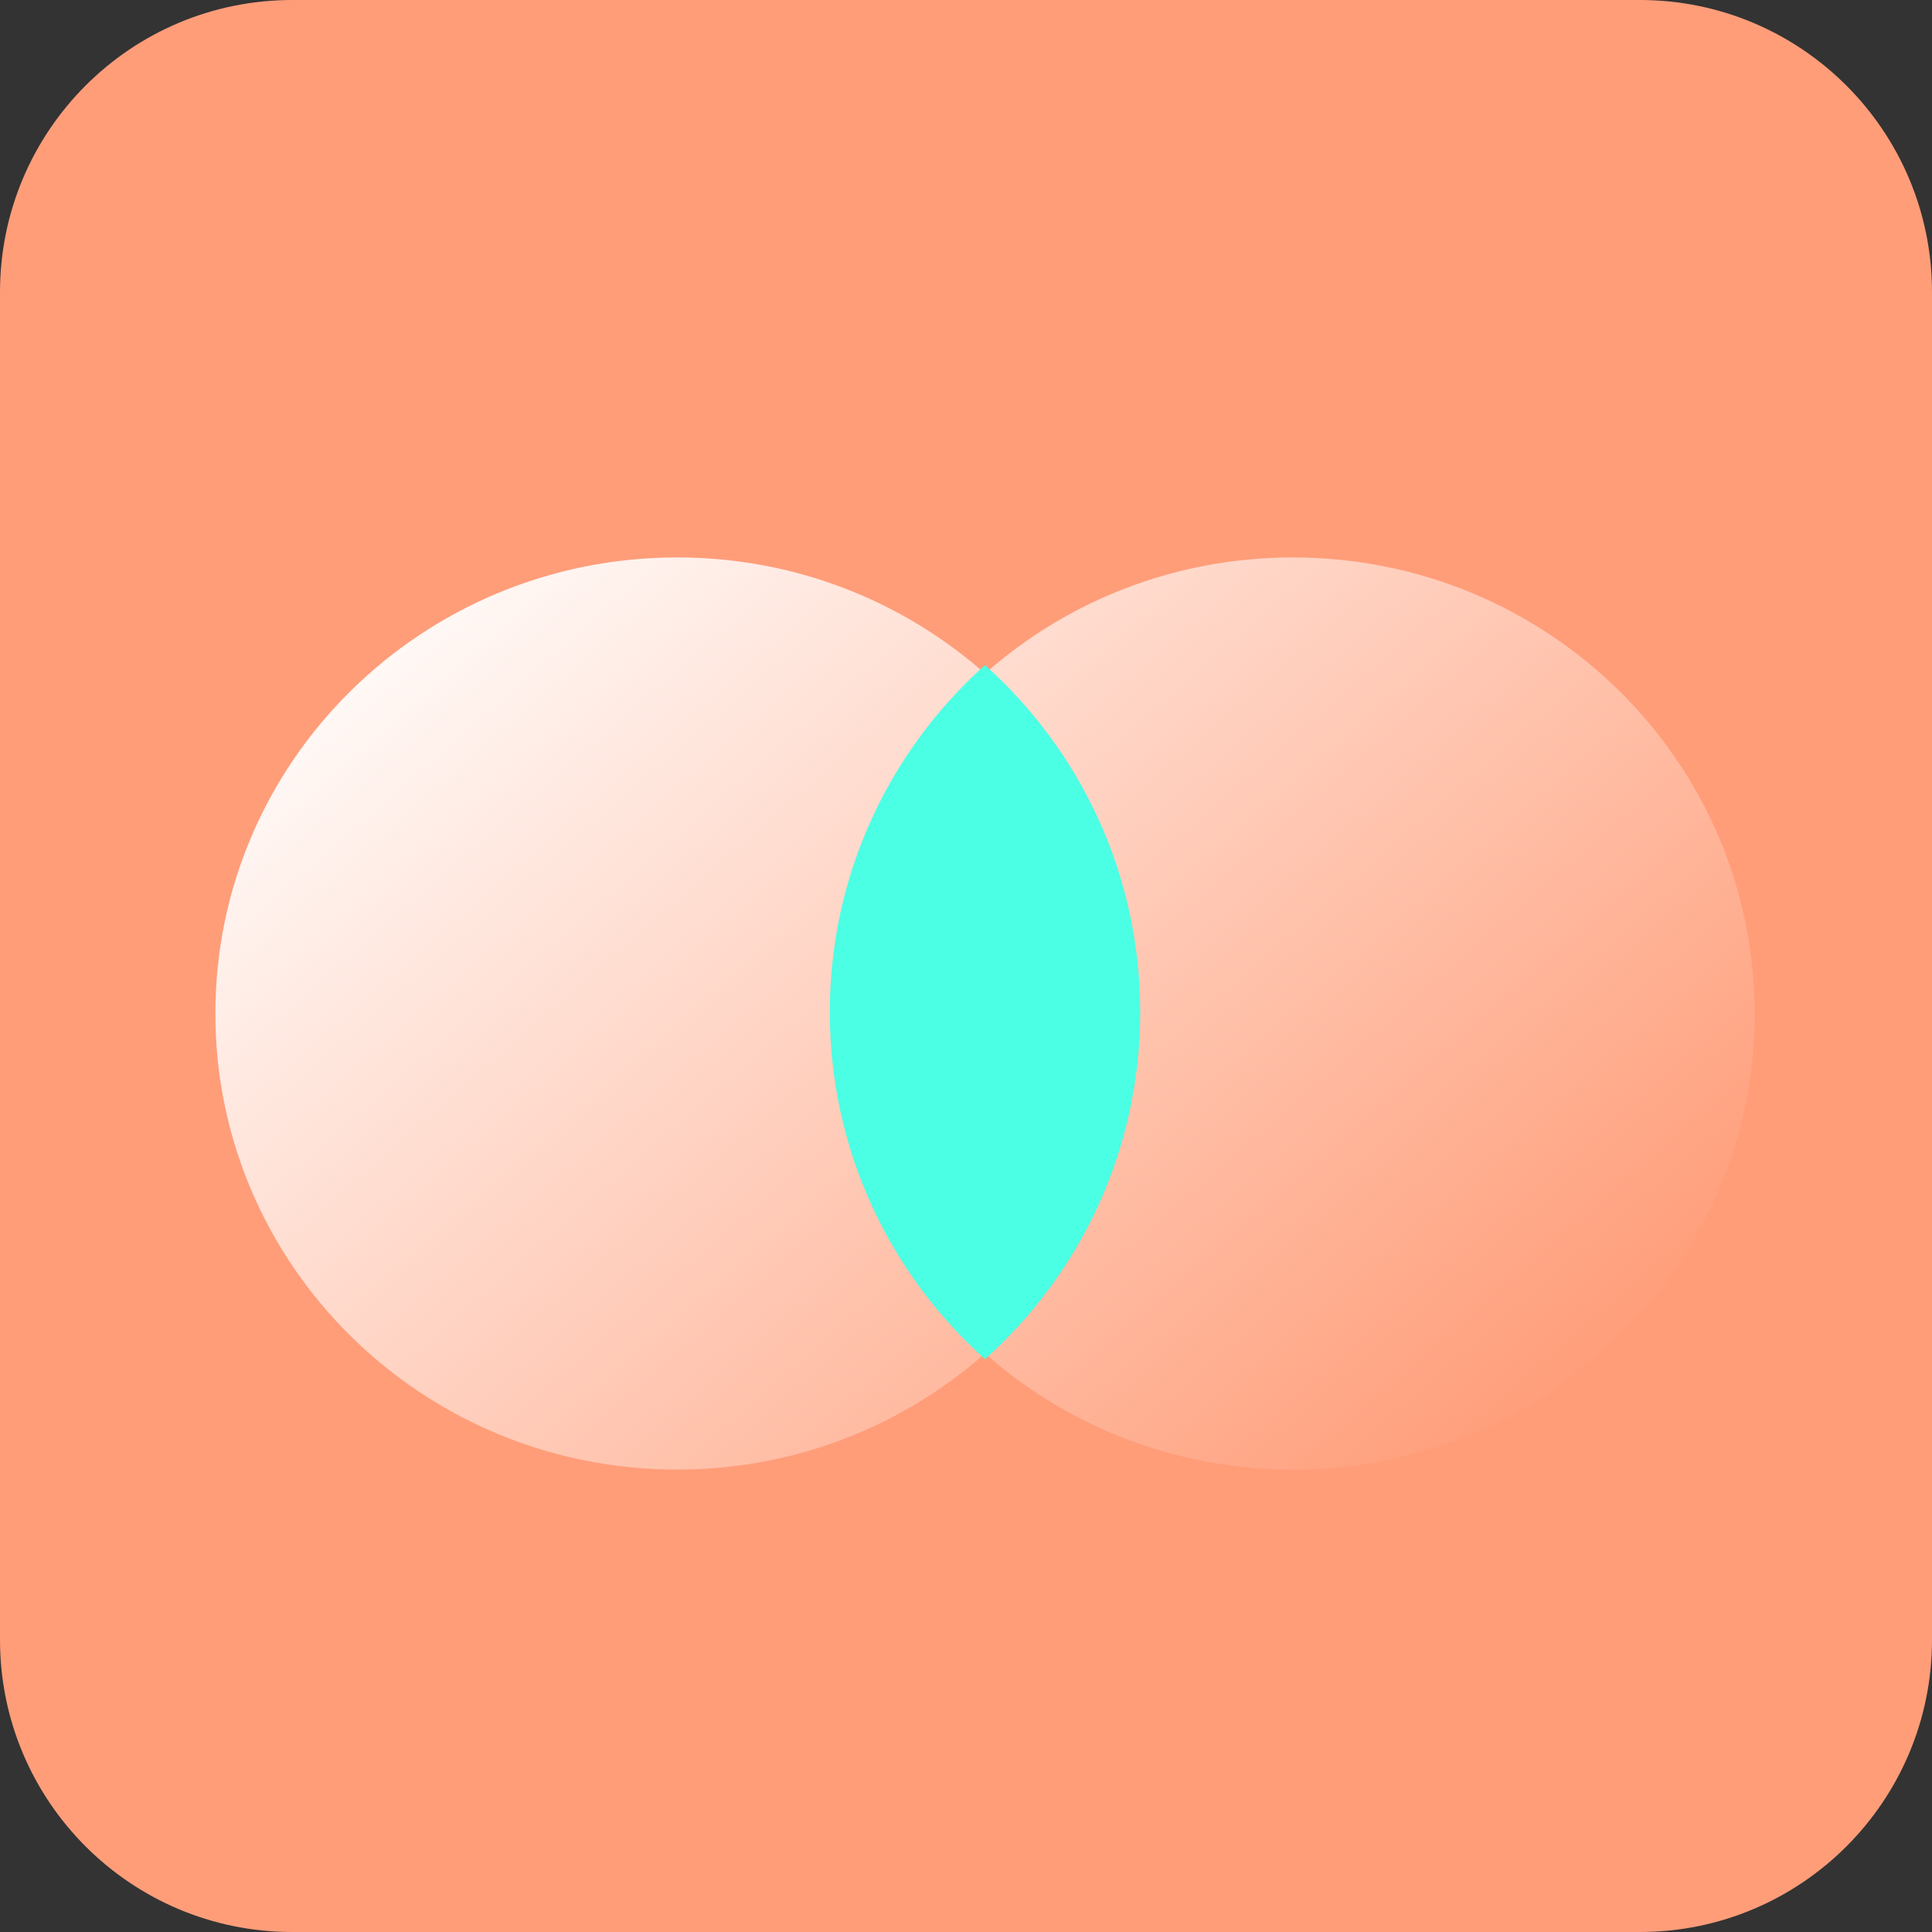 <svg width="305" height="305" viewBox="0 0 305 305" fill="none" xmlns="http://www.w3.org/2000/svg">
<rect x="0" y="0" width="305" height="305" fill="#333333" stroke="none"/>
<path d="M0 46.127C0 20.652 20.652 0 46.127 0H258.873C284.348 0 305 20.652 305 46.127V258.873C305 284.348 284.348 305 258.873 305H46.127C20.652 305 0 284.348 0 258.873V46.127Z" fill="#FF9D79"/>
<path fill-rule="evenodd" clip-rule="evenodd" d="M155.5 213.666C170.414 200.483 179.8 181.324 179.8 160C179.8 138.676 170.414 119.517 155.5 106.334C168.397 94.933 185.429 88 204.1 88C244.362 88 277 120.235 277 160C277 199.765 244.362 232 204.1 232C185.429 232 168.397 225.067 155.5 213.666ZM155.5 213.666C142.603 225.067 125.571 232 106.9 232C66.638 232 34 199.765 34 160C34 120.235 66.638 88 106.9 88C125.571 88 142.603 94.933 155.5 106.334C140.586 119.517 131.2 138.676 131.2 160C131.2 181.324 140.586 200.483 155.5 213.666Z" fill="url(#paint0_linear_260_3076)"/>
<path fill-rule="evenodd" clip-rule="evenodd" d="M155.5 214.57C170.537 201.112 180.001 181.554 180.001 159.785C180.001 138.017 170.537 118.458 155.5 105C140.463 118.458 131 138.017 131 159.785C131 181.554 140.463 201.112 155.5 214.57Z" fill="#4BFFE4"/>
<defs>
<linearGradient id="paint0_linear_260_3076" x1="54.748" y1="88" x2="204.044" y2="259.317" gradientUnits="userSpaceOnUse">
<stop stop-color="white"/>
<stop offset="1" stop-color="white" stop-opacity="0"/>
</linearGradient>
</defs>
</svg>
